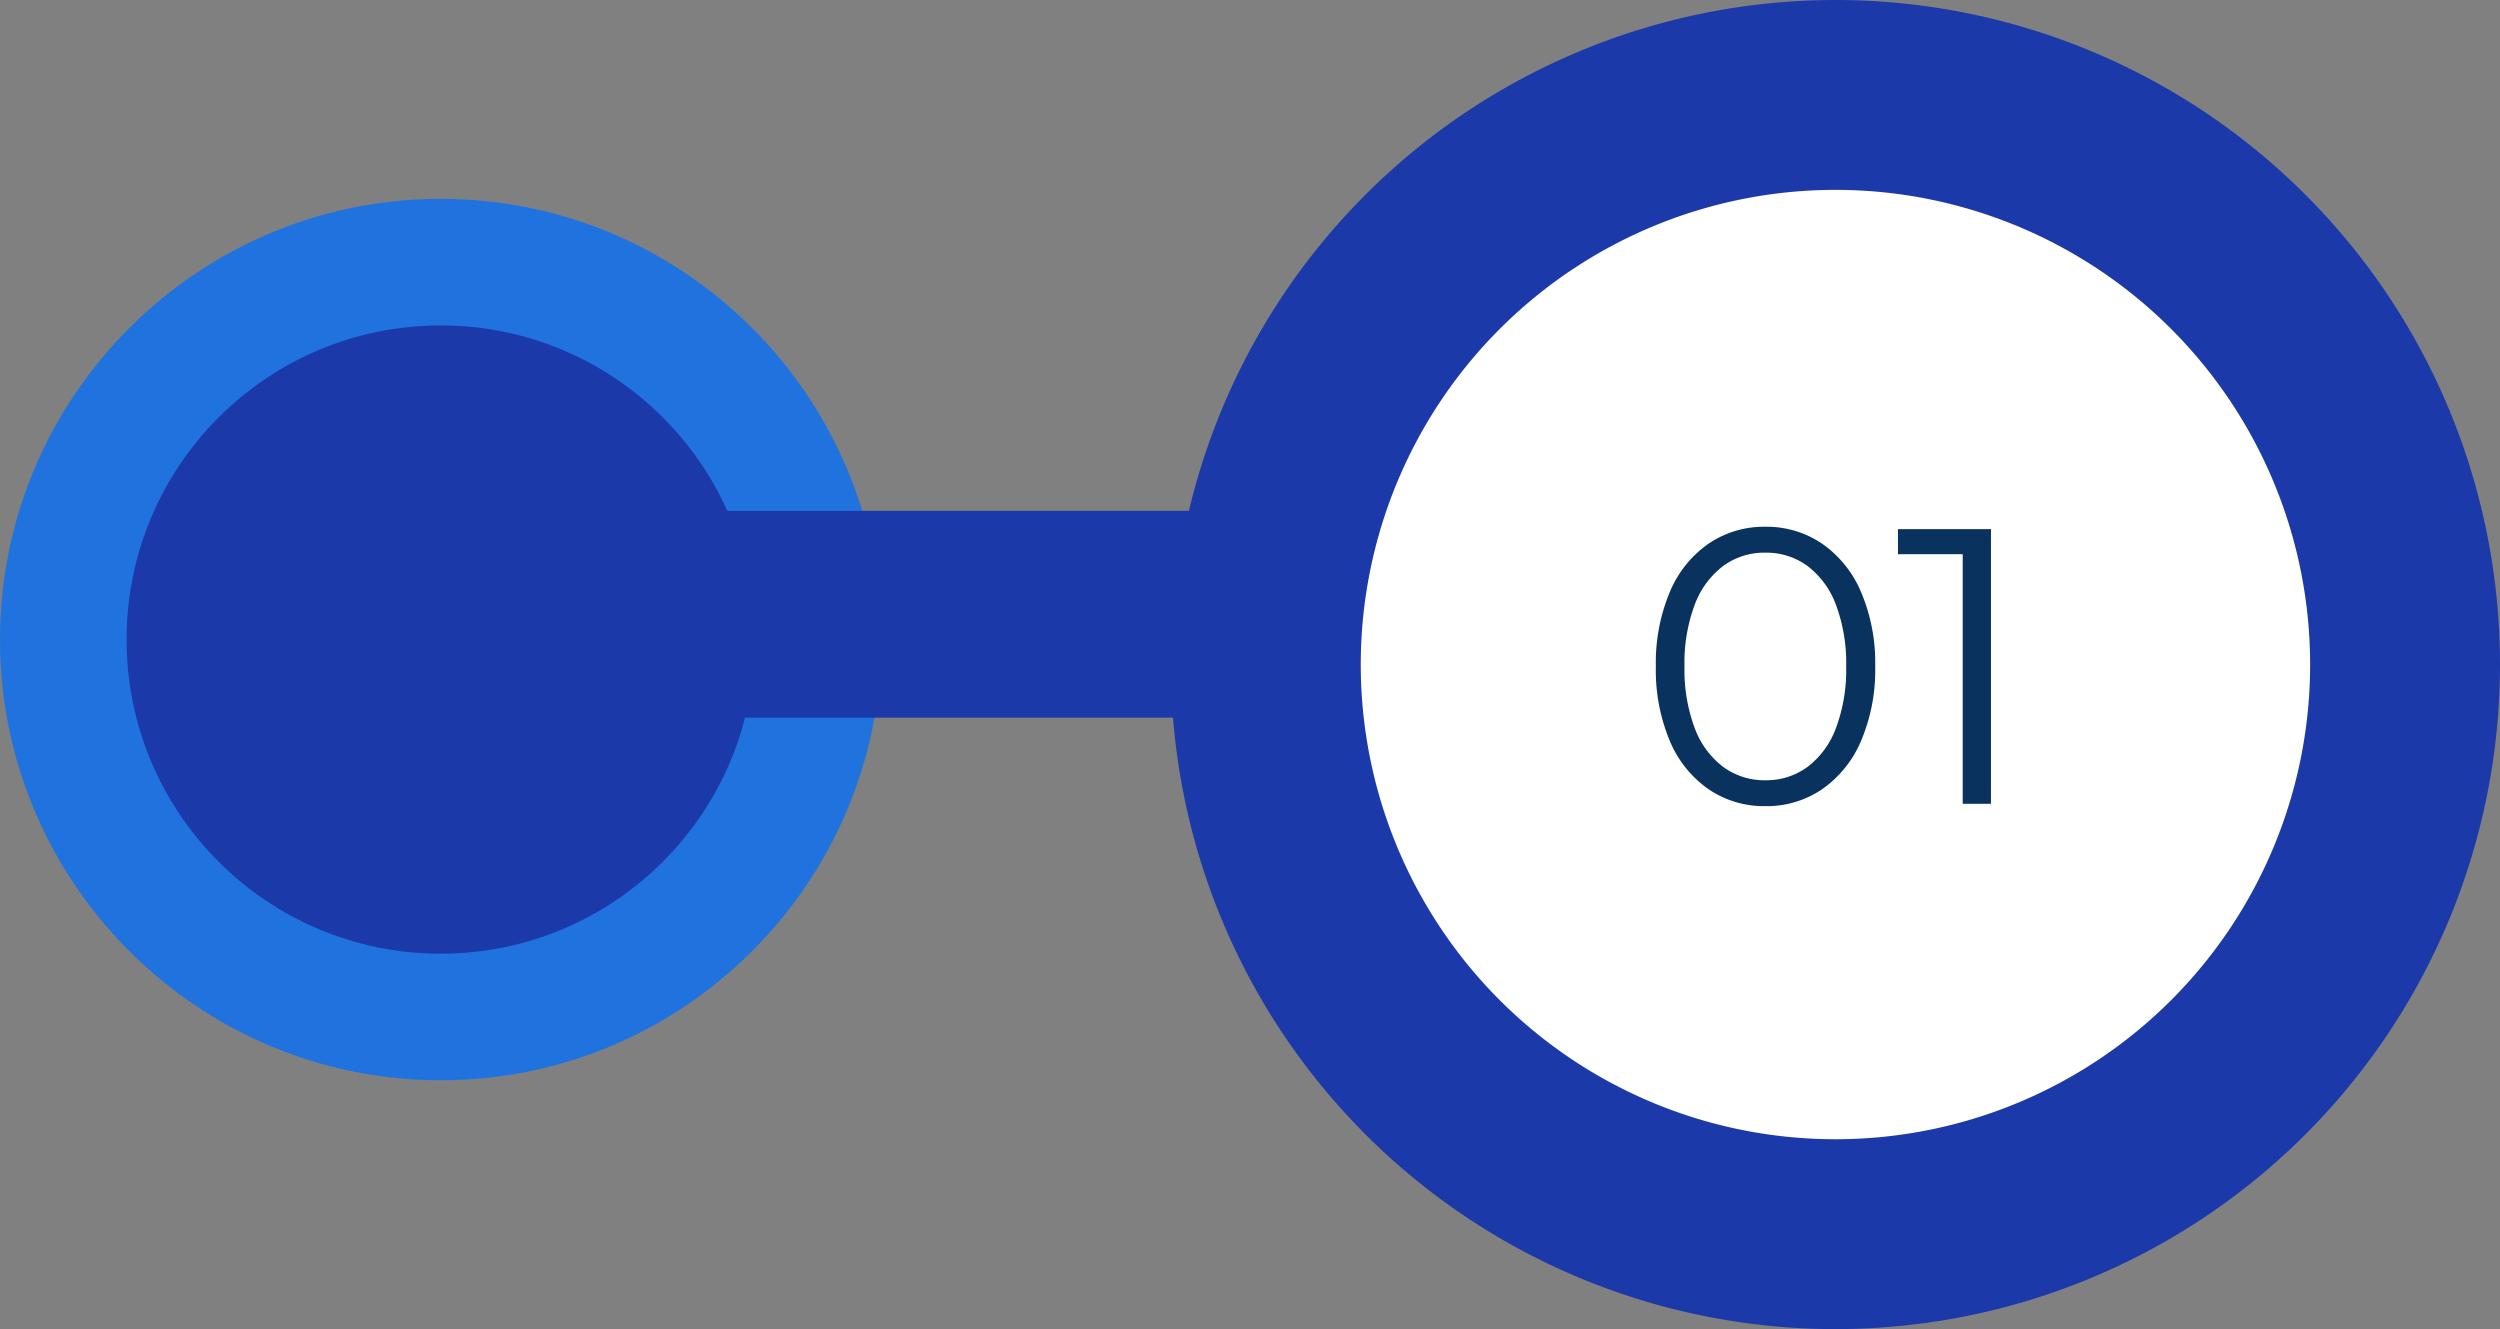 <svg xmlns="http://www.w3.org/2000/svg" width="395" height="210" viewBox="0 0 395 210">
  <rect x="0" y="0" width="395" height="210" fill="#808080" stroke="none"/>
  <g id="ico-nro-1" transform="translate(-219 -61)">
    <g id="Group_3239" data-name="Group 3239" transform="translate(239 61)">
      <path id="Path_7490" data-name="Path 7490" d="M1281.519,700.38a105,105,0,1,1,105-105A105,105,0,0,1,1281.519,700.38Z" transform="translate(-1011.519 -490.38)" fill="#1c39aa"/>
      <path id="Path_7491" data-name="Path 7491" d="M1285.359,674.219a75,75,0,1,1,75-75A75,75,0,0,1,1285.359,674.219Z" transform="translate(-1015.359 -494.219)" fill="#fff" stroke="rgba(0,0,0,0)" stroke-width="1"/>
      <g id="Path_7492" data-name="Path 7492" transform="translate(-1018.592 -545)" fill="#1c39aa">
        <path d="M 1068.225 705.686 C 1035.343 705.686 1008.592 678.934 1008.592 646.052 C 1008.592 613.169 1035.343 586.417 1068.225 586.417 C 1101.108 586.417 1127.86 613.169 1127.86 646.052 C 1127.86 678.934 1101.108 705.686 1068.225 705.686 Z" stroke="none"/>
        <path d="M 1068.225 695.686 C 1095.638 695.686 1117.86 673.464 1117.86 646.052 C 1117.86 618.64 1095.638 596.417 1068.225 596.417 C 1040.814 596.417 1018.592 618.64 1018.592 646.052 C 1018.592 673.464 1040.814 695.686 1068.225 695.686 M 1068.225 715.686 C 1029.829 715.686 998.592 684.448 998.592 646.052 C 998.592 607.655 1029.829 576.417 1068.225 576.417 C 1106.622 576.417 1137.86 607.655 1137.86 646.052 C 1137.86 684.448 1106.622 715.686 1068.225 715.686 Z" stroke="none" fill="#2073de"/>
      </g>
      <path id="Path_8155" data-name="Path 8155" d="M20.871,60.372a15.6,15.6,0,0,1-8.959-2.666,17.472,17.472,0,0,1-6.138-7.657A28.93,28.93,0,0,1,3.573,38.3a28.93,28.93,0,0,1,2.2-11.749,17.472,17.472,0,0,1,6.138-7.657,15.6,15.6,0,0,1,8.959-2.666,15.6,15.6,0,0,1,8.959,2.666A17.675,17.675,0,0,1,36,26.551,28.579,28.579,0,0,1,38.231,38.3,28.579,28.579,0,0,1,36,50.049a17.675,17.675,0,0,1-6.169,7.657A15.6,15.6,0,0,1,20.871,60.372Zm0-4.092a10.994,10.994,0,0,0,6.665-2.108,13.626,13.626,0,0,0,4.495-6.138A26.221,26.221,0,0,0,33.643,38.3a26.221,26.221,0,0,0-1.612-9.734,13.626,13.626,0,0,0-4.495-6.138,10.994,10.994,0,0,0-6.665-2.108,10.994,10.994,0,0,0-6.665,2.108,13.626,13.626,0,0,0-4.5,6.138A26.221,26.221,0,0,0,8.1,38.3a26.221,26.221,0,0,0,1.612,9.734,13.626,13.626,0,0,0,4.5,6.138A10.994,10.994,0,0,0,20.871,56.28ZM56.521,16.6V60H52.057V20.568H41.827V16.6Z" transform="translate(238.051 67)" fill="#09325f"/>
    </g>
    <g id="Group_4114" data-name="Group 4114" transform="translate(313.417 141.711)">
      <rect id="Rectangle_2831" data-name="Rectangle 2831" width="97.643" height="32.68" fill="#1c39aa"/>
    </g>
  </g>
</svg>
